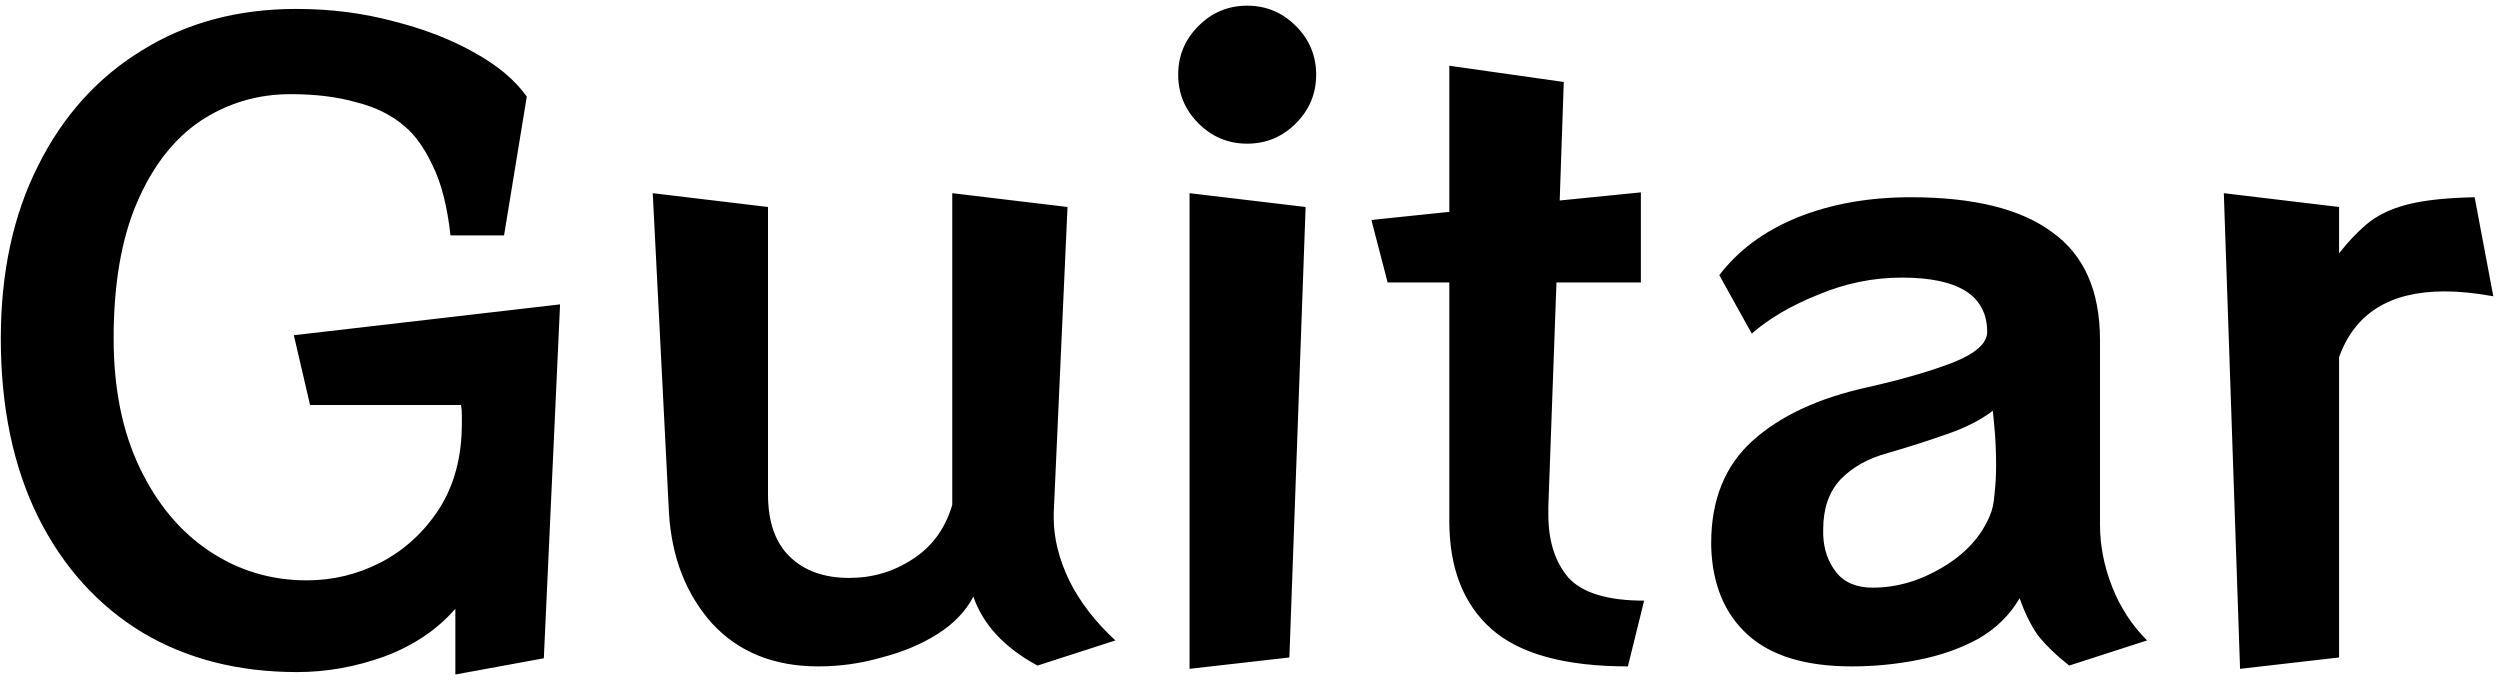 <svg width="308" height="84" viewBox="0 0 308 84" fill="none" xmlns="http://www.w3.org/2000/svg">
<path d="M56.1 83.1V75C53.833 77.6 50.9 79.567 47.3 80.9C43.767 82.167 40.2 82.8 36.6 82.8C29.333 82.8 22.967 81.167 17.5 77.9C12.033 74.567 7.767 69.833 4.7 63.7C1.633 57.5 0.1 50.167 0.1 41.7C0.1 33.567 1.633 26.467 4.7 20.4C7.767 14.267 12.033 9.533 17.5 6.2C22.967 2.8 29.3 1.1 36.5 1.1C40.7 1.1 44.667 1.6 48.4 2.6C52.133 3.533 55.433 4.8 58.3 6.4C61.233 8 63.433 9.833 64.9 11.9L62.1 29H55.5C55.1 25.4 54.367 22.533 53.3 20.4C52.3 18.267 51.167 16.667 49.9 15.6C48.3 14.2 46.3 13.2 43.9 12.6C41.567 11.933 38.867 11.6 35.8 11.6C31.733 11.6 28.033 12.7 24.7 14.9C21.433 17.1 18.833 20.433 16.9 24.9C14.967 29.367 14 34.967 14 41.7C14 47.833 15.067 53.133 17.2 57.6C19.333 62.067 22.2 65.5 25.8 67.9C29.4 70.3 33.4 71.5 37.8 71.5C41 71.5 44.033 70.767 46.9 69.3C49.833 67.767 52.233 65.567 54.1 62.7C55.967 59.767 56.9 56.267 56.9 52.2C56.9 51.867 56.9 51.5 56.9 51.1C56.9 50.7 56.867 50.3 56.8 49.9H38.2L36.2 41.3L69 37.5L67 81.1L56.1 83.1ZM127.818 82C123.751 79.8 121.118 76.967 119.918 73.5C118.985 75.3 117.518 76.833 115.518 78.1C113.518 79.367 111.218 80.333 108.618 81C106.085 81.733 103.485 82.1 100.818 82.1C95.351 82.1 90.985 80.333 87.718 76.8C84.518 73.2 82.751 68.667 82.418 63.2L80.418 23.8L94.618 25.5V60.9C94.618 64.3 95.518 66.867 97.318 68.6C99.118 70.333 101.551 71.2 104.618 71.2C107.485 71.2 110.085 70.433 112.418 68.9C114.818 67.367 116.451 65.133 117.318 62.2V23.8L131.518 25.5L129.818 63.2V63.8C129.818 66.267 130.451 68.833 131.718 71.5C133.051 74.167 134.951 76.633 137.418 78.9L127.818 82ZM162.152 9.2C162.152 11.533 161.319 13.533 159.652 15.2C157.986 16.867 155.986 17.7 153.652 17.7C151.319 17.7 149.319 16.867 147.652 15.2C145.986 13.533 145.152 11.533 145.152 9.2C145.152 6.867 145.986 4.867 147.652 3.2C149.319 1.533 151.319 0.7 153.652 0.7C155.986 0.7 157.986 1.533 159.652 3.2C161.319 4.867 162.152 6.867 162.152 9.2ZM146.552 82.4V23.8L160.852 25.5L158.852 81L146.552 82.4ZM200.556 82.1C192.823 82.1 187.223 80.567 183.756 77.5C180.29 74.433 178.556 70 178.556 64.2V34.8H170.956L168.956 27.1L178.556 26.1V8.1L192.656 10.1L192.156 24.7L202.156 23.7V34.8H191.756L190.756 62.4V63.4C190.756 66.667 191.59 69.267 193.256 71.2C194.99 73.067 198.09 74 202.556 74L200.556 82.1ZM254.919 82C253.252 80.667 251.952 79.4 251.019 78.2C250.152 76.933 249.419 75.433 248.819 73.7C247.619 75.767 245.919 77.433 243.719 78.7C241.519 79.9 239.052 80.767 236.319 81.3C233.652 81.833 230.919 82.1 228.119 82.1C222.452 82.1 218.185 80.8 215.319 78.2C212.452 75.6 210.952 71.967 210.819 67.3V66.9C210.819 61.567 212.519 57.367 215.919 54.3C219.319 51.233 224.052 49.033 230.119 47.7C234.252 46.767 237.719 45.767 240.519 44.7C243.385 43.567 244.819 42.3 244.819 40.9C244.819 36.433 241.319 34.2 234.319 34.2C230.785 34.2 227.352 34.9 224.019 36.3C220.685 37.633 217.952 39.233 215.819 41.1L211.819 33.9C214.152 30.833 217.352 28.467 221.419 26.8C225.552 25.133 230.219 24.3 235.419 24.3C243.152 24.3 248.952 25.733 252.819 28.6C256.752 31.4 258.719 35.833 258.719 41.9V64.6C258.719 67.2 259.219 69.767 260.219 72.3C261.219 74.833 262.652 77.033 264.519 78.9L254.919 82ZM224.619 65.9C224.685 67.7 225.219 69.233 226.219 70.5C227.219 71.767 228.719 72.4 230.719 72.4C233.652 72.4 236.519 71.567 239.319 69.9C242.119 68.233 244.052 66.133 245.119 63.6C245.452 62.867 245.652 61.967 245.719 60.9C245.852 59.767 245.919 58.6 245.919 57.4C245.919 55.667 245.852 54.1 245.719 52.7C245.585 51.3 245.519 50.6 245.519 50.6C244.052 51.733 242.152 52.7 239.819 53.5C237.552 54.3 235.152 55.067 232.619 55.8C230.152 56.467 228.185 57.567 226.719 59.1C225.319 60.633 224.619 62.667 224.619 65.2V65.9ZM275.975 82.4L273.975 23.8L288.175 25.5V31.2C289.442 29.6 290.708 28.3 291.975 27.3C293.308 26.3 294.975 25.567 296.975 25.1C298.975 24.633 301.608 24.367 304.875 24.3L307.175 36.5C304.975 36.1 302.975 35.9 301.175 35.9C294.442 35.9 290.108 38.6 288.175 44V81L275.975 82.4Z" fill="black"/>
</svg>
